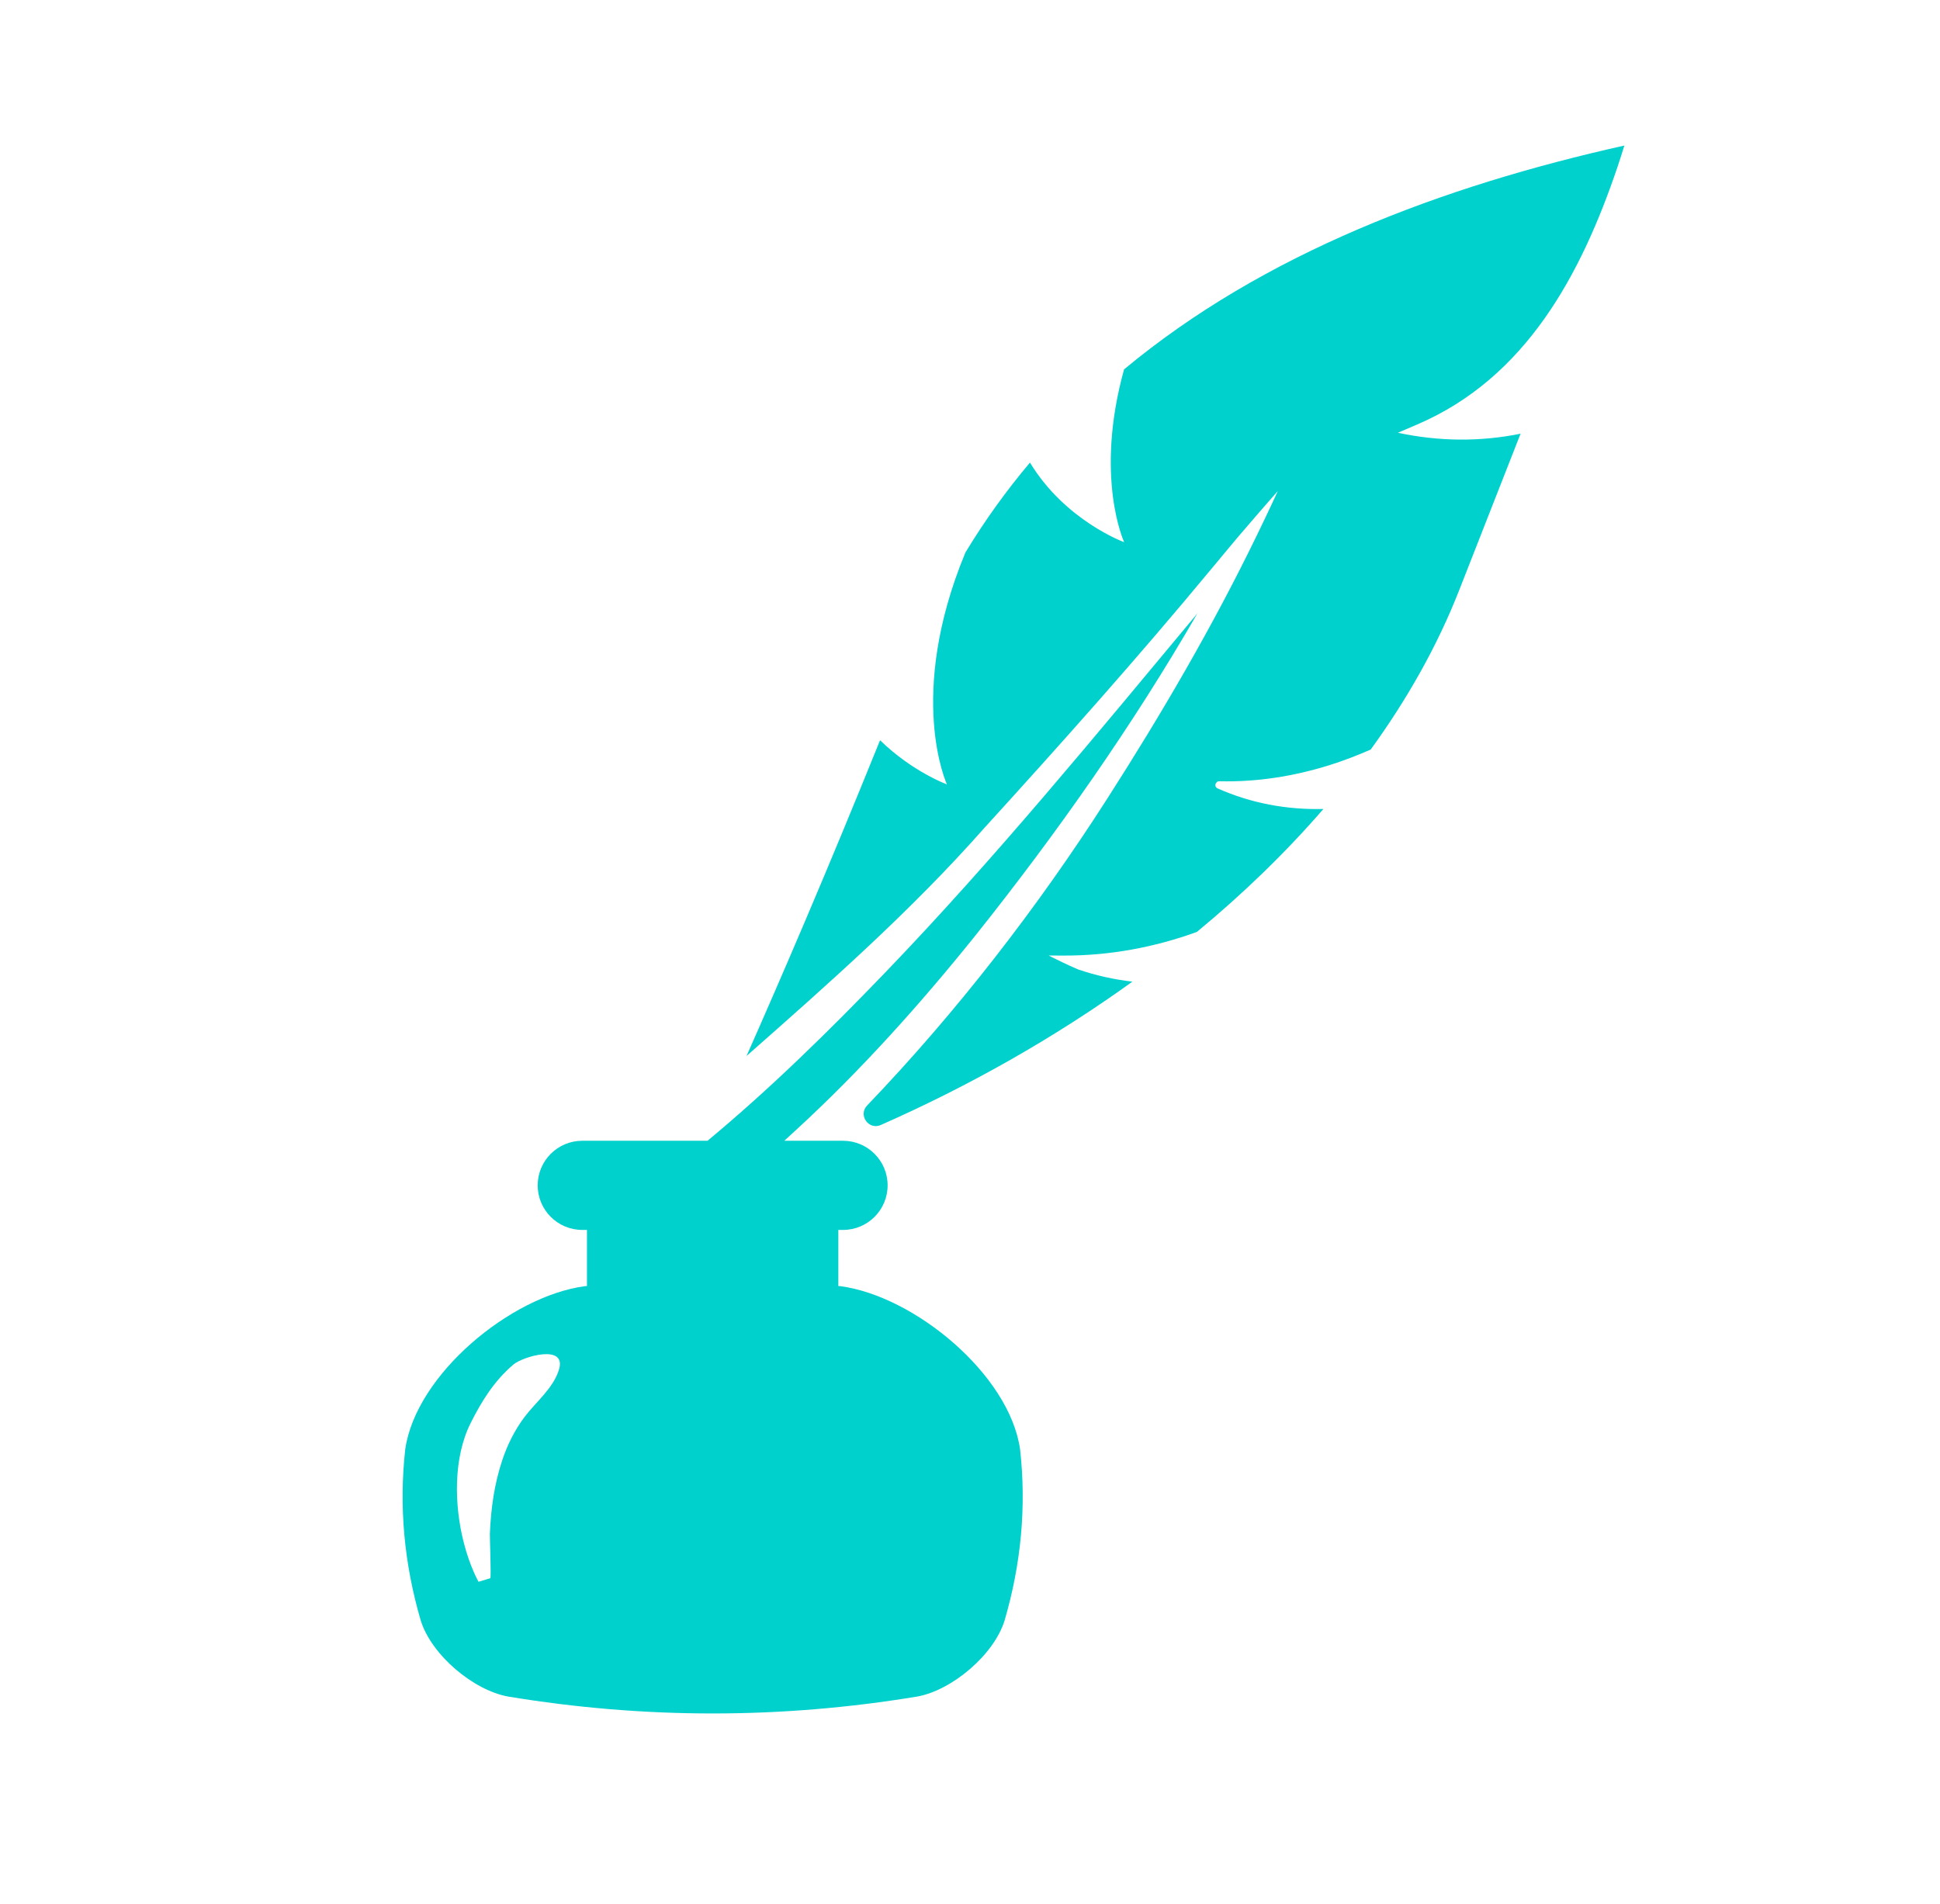 <svg xml:space="preserve" viewBox="358 356 216 212" version="1.1" xmlns:xlink="http://www.w3.org/1999/xlink" xmlns="http://www.w3.org/2000/svg" style="max-height: 500px" width="216" height="212">
<desc>Created with Fabric.js 3.5.0</desc>
<defs>
</defs>
<rect fill="rgba(255,255,255,0)" height="100%" width="100%" y="0" x="0"/>
<g id="237886" transform="matrix(1 0 0 1 854.653 459.51)">
<g style="">
		<g id="icon-0" transform="matrix(2.013 0 0 2.013 -407.58 26.048)">
<path stroke-linecap="round" d="M 44.161 69.595 c -0.039 -0.004 -0.077 -0.005 -0.116 -0.009 v -3.103 h 0.26 c 1.362 0 2.466 -1.104 2.466 -2.466 c 0 -1.362 -1.104 -2.466 -2.466 -2.466 h -3.249 c 0.208 -0.191 0.416 -0.382 0.622 -0.571 c 3.612 -3.316 6.933 -7.024 9.998 -10.846 c 4.49 -5.637 8.619 -11.513 12.229 -17.756 c -5.617 6.734 -11.178 13.533 -17.26 19.858 c -3.128 3.253 -6.361 6.428 -9.835 9.315 h -6.928 c -1.362 0 -2.466 1.104 -2.466 2.466 c 0 1.362 1.104 2.466 2.466 2.466 h 0.26 v 3.103 c -0.039 0.004 -0.077 0.005 -0.116 0.009 c -4.08 0.542 -9.344 4.871 -9.936 9.026 c -0.351 3.157 -0.065 6.314 0.858 9.471 c 0.6 1.921 2.922 3.859 4.828 4.204 c 7.545 1.248 15.091 1.248 22.636 0 c 1.905 -0.345 4.228 -2.284 4.828 -4.204 c 0.923 -3.157 1.209 -6.314 0.858 -9.471 C 53.505 74.465 48.241 70.137 44.161 69.595 z M 28.599 74.19 c -0.307 1.044 -1.277 1.8 -1.909 2.64 c -0.539 0.715 -0.942 1.523 -1.227 2.371 c -0.445 1.325 -0.638 2.707 -0.692 4.1 c -0.007 0.184 0.081 2.432 0.022 2.45 l -0.649 0.196 c 0 0 -0.474 -0.822 -0.818 -2.171 c -0.524 -2.051 -0.592 -4.667 0.382 -6.609 c 0.611 -1.219 1.301 -2.329 2.361 -3.235 C 26.591 73.485 29.014 72.78 28.599 74.19 z" transform="translate(-41.925, -62.805)" style="stroke: none; stroke-width: 1; stroke-dasharray: none; stroke-linecap: butt; stroke-dashoffset: 0; stroke-linejoin: miter; stroke-miterlimit: 4; is-custom-font: none; font-file-url: none; fill: rgb(0,209,205); fill-rule: nonzero; opacity: 1;"/>
</g>
		<g id="icon-0" transform="matrix(2.013 0 0 2.013 -364.667 -32.706)">
<path stroke-linecap="round" d="M 87.13 7.705 c 0.149 -0.44 0.275 -0.841 0.386 -1.205 c -10.059 2.247 -19.936 5.951 -27.671 12.382 c -1.658 5.985 0.006 9.56 0.006 9.56 s -3.26 -1.185 -5.211 -4.404 c -1.296 1.539 -2.493 3.192 -3.571 4.976 c -3.291 7.938 -1.022 12.826 -1.022 12.826 s -1.9 -0.69 -3.699 -2.442 c -2.878 7.131 -5.459 13.122 -7.385 17.467 c 4.559 -4.02 9.114 -8.037 13.156 -12.617 c 4.274 -4.692 8.507 -9.442 12.555 -14.329 c 0.749 -0.89 1.385 -1.679 1.94 -2.31 c 1.091 -1.274 1.734 -1.994 1.734 -1.994 S 67.952 26.488 67.22 28 c -2.452 5.063 -5.272 9.892 -8.303 14.627 c -3.844 6.005 -8.306 11.781 -13.285 16.979 c -0.506 0.528 0.083 1.373 0.753 1.078 c 4.873 -2.148 9.607 -4.822 13.922 -7.932 c -1.016 -0.117 -2.022 -0.34 -3.005 -0.675 c -0.346 -0.152 -0.643 -0.282 -0.883 -0.402 c -0.481 -0.228 -0.743 -0.368 -0.743 -0.368 s 0.302 0.001 0.831 0.003 c 2.523 0.009 5.014 -0.452 7.366 -1.308 c 2.556 -2.112 4.909 -4.388 6.999 -6.802 c -2.019 0.053 -4.014 -0.317 -5.859 -1.14 c -0.206 -0.092 -0.122 -0.399 0.103 -0.393 c 2.061 0.052 4.117 -0.274 6.081 -0.888 c 0.78 -0.244 1.543 -0.538 2.29 -0.866 c 2.029 -2.798 3.697 -5.753 4.902 -8.837 c 1.24 -3.173 2.37 -6.052 3.387 -8.636 c -2.25 0.458 -4.544 0.428 -6.785 -0.052 c 0 0 0.387 -0.166 1.064 -0.456 C 82.09 19.346 85.128 13.61 87.13 7.705 z" transform="translate(-63.239, -33.622)" style="stroke: none; stroke-width: 1; stroke-dasharray: none; stroke-linecap: butt; stroke-dashoffset: 0; stroke-linejoin: miter; stroke-miterlimit: 4; is-custom-font: none; font-file-url: none; fill: rgb(0,209,205); fill-rule: nonzero; opacity: 1;"/>
</g>
		<g id="tight-bounds" transform="matrix(2.285 0 0 2.285 0.01 0.002)">
<rect height="76.43" width="395.52" ry="0" rx="0" y="-38.215" x="-197.76" style="stroke: none; stroke-width: 1; stroke-dasharray: none; stroke-linecap: butt; stroke-dashoffset: 0; stroke-linejoin: miter; stroke-miterlimit: 4; is-custom-font: none; font-file-url: none; fill: none; fill-rule: nonzero; opacity: 1;"/>
</g>
</g>
</g>
</svg>
